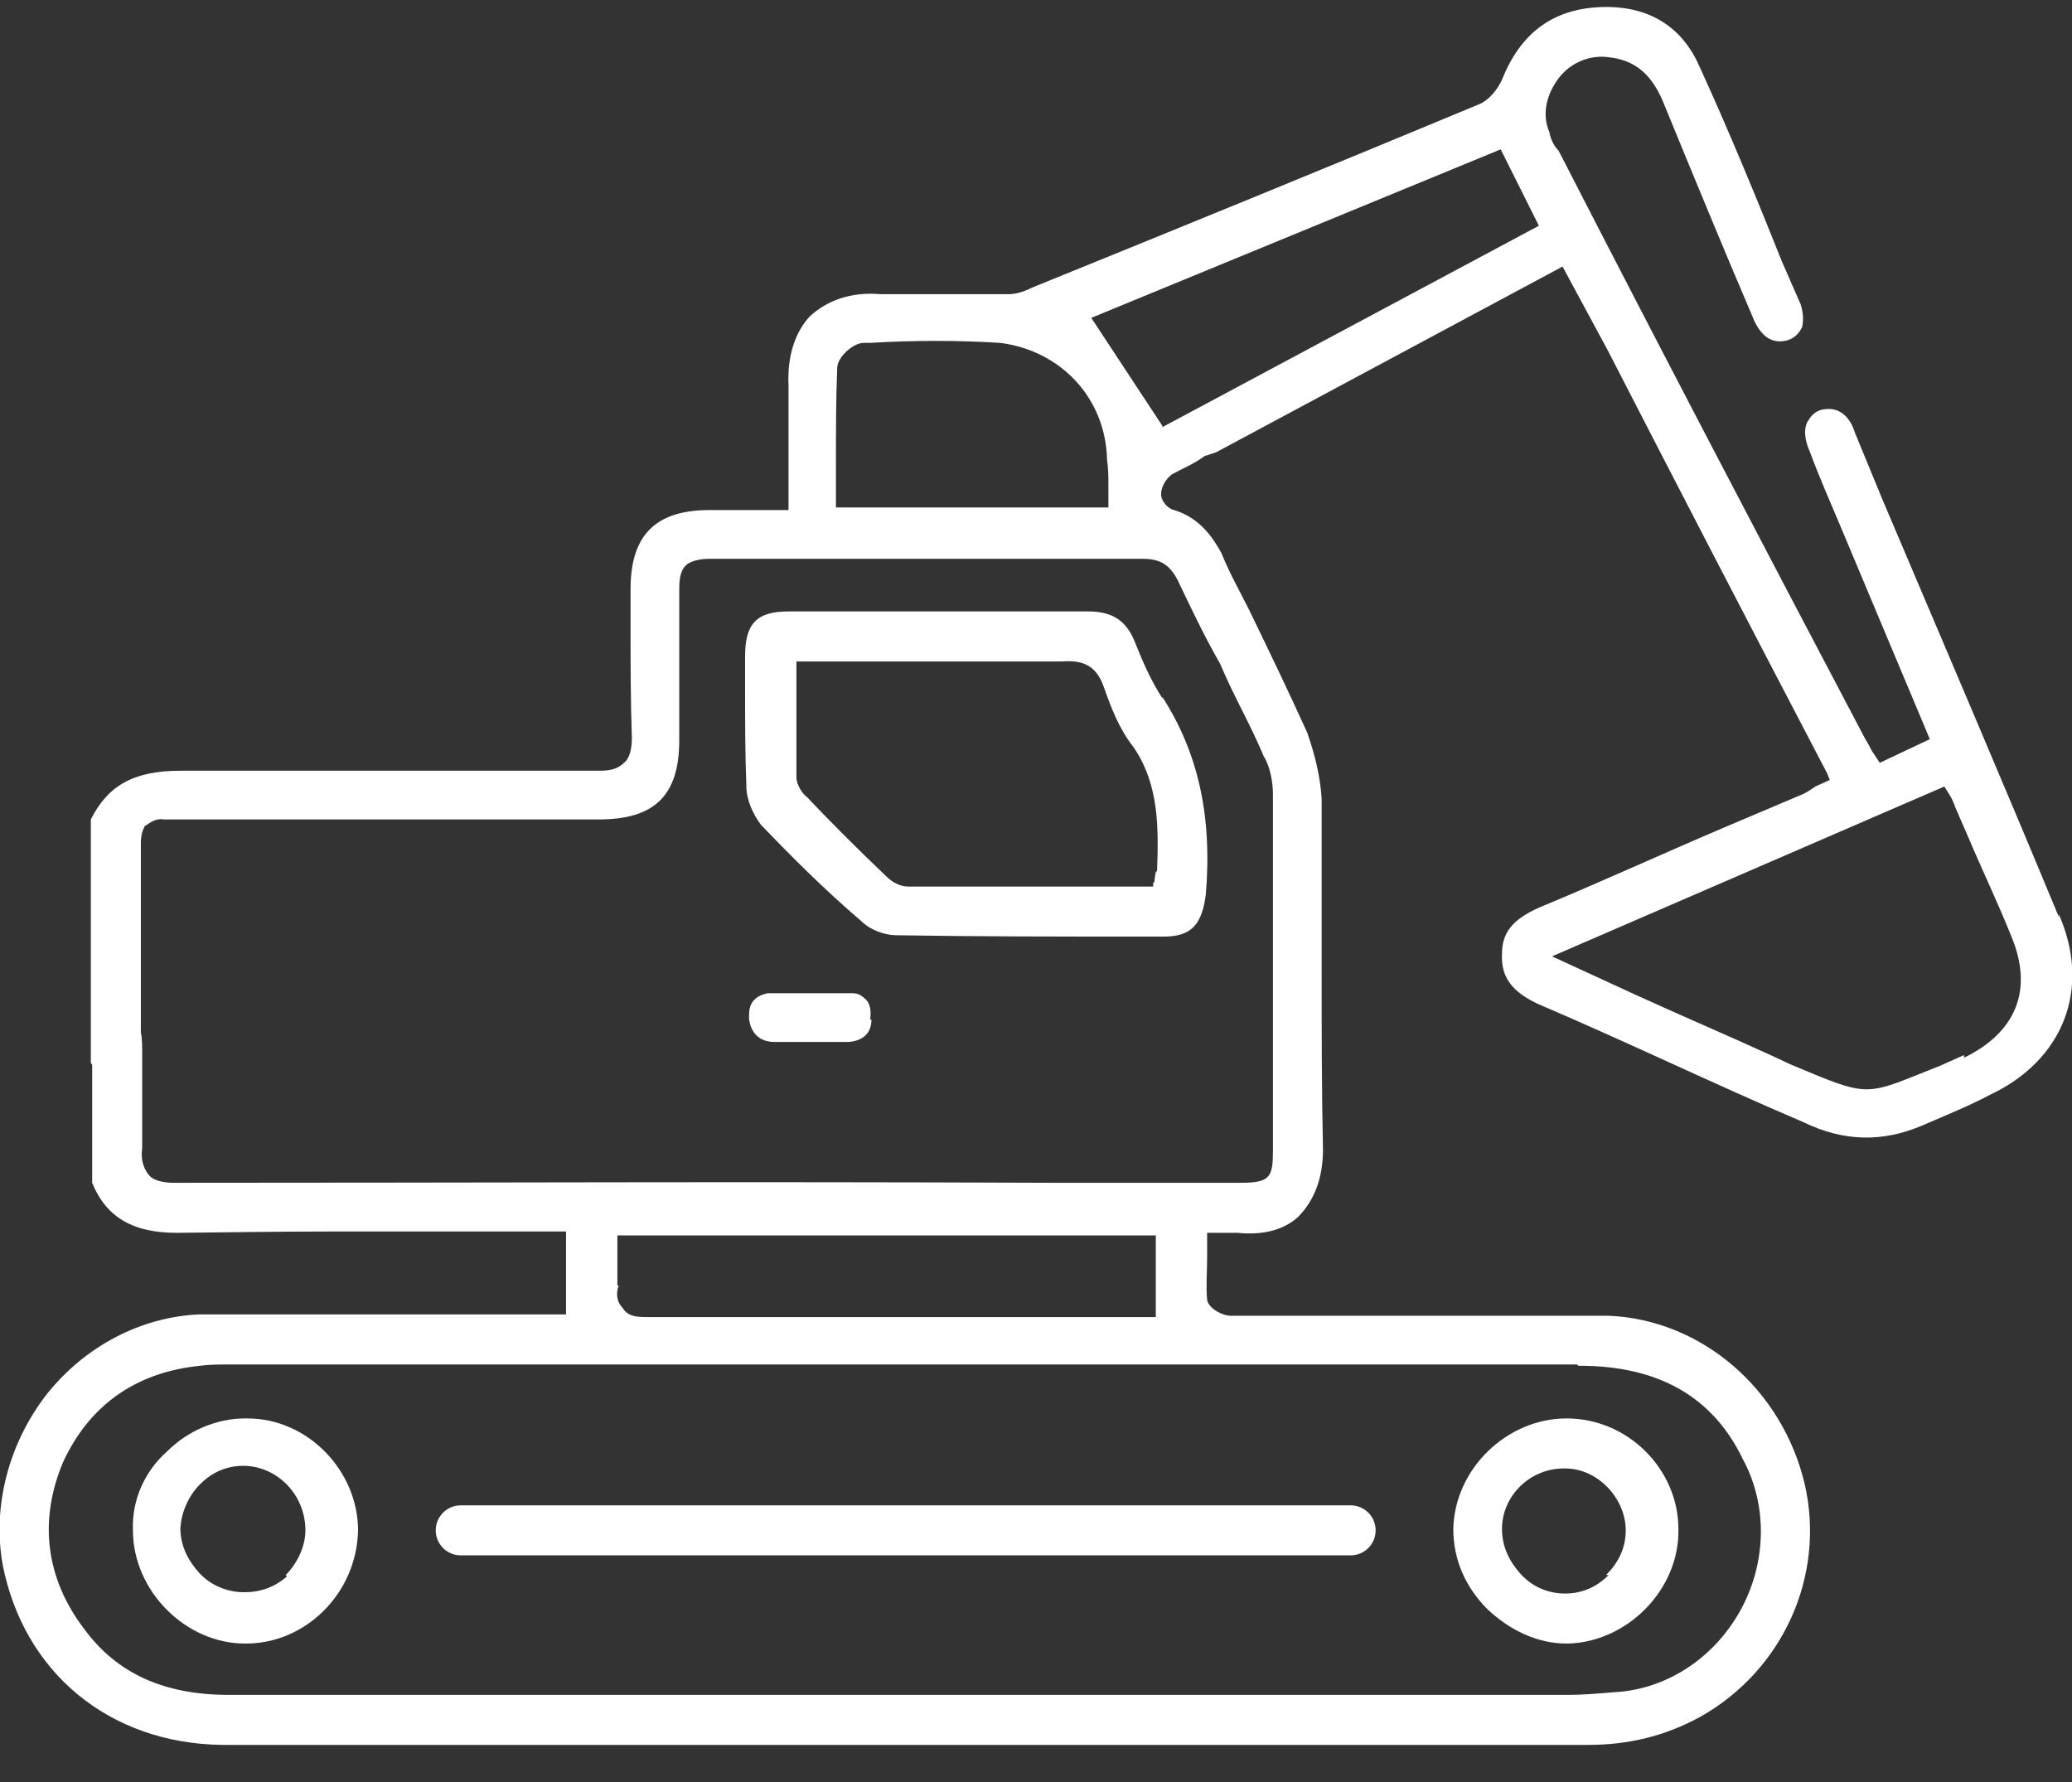 <svg width="50" height="43" viewBox="0 0 50 43" fill="none" xmlns="http://www.w3.org/2000/svg">
<rect x="0" y="0" width="50" height="43" fill="#333333" stroke="none"/>
<g clip-path="url(#clip0_3223_1592)">
<path d="M49.682 22.124C48.285 18.757 46.855 15.421 45.426 12.054L44.759 10.434C44.663 10.116 44.409 9.767 43.933 9.894C43.742 9.958 43.678 10.085 43.615 10.18C43.52 10.37 43.551 10.625 43.678 10.911C43.901 11.514 44.155 12.086 44.409 12.69L46.569 17.836L45.362 18.407L45.172 18.122C45.172 18.122 45.076 17.931 45.013 17.836C42.535 13.134 40.057 8.401 37.611 3.636C37.516 3.541 37.421 3.382 37.389 3.191C37.198 2.747 37.325 2.27 37.611 1.889C37.897 1.508 38.374 1.317 38.818 1.381C39.422 1.444 39.835 1.762 40.121 2.429C40.851 4.208 41.582 5.987 42.344 7.766C42.535 8.147 42.789 8.306 43.139 8.21C43.329 8.147 43.424 8.02 43.488 7.893C43.52 7.734 43.52 7.575 43.456 7.353L43.011 6.336C42.376 4.748 41.709 3.128 41.01 1.603C40.565 0.587 39.708 0.11 38.564 0.174C37.452 0.237 36.69 0.809 36.245 1.921C36.15 2.143 35.928 2.429 35.673 2.524C32.084 4.017 28.431 5.51 24.905 6.94C24.714 7.035 24.523 7.099 24.333 7.099H21.252C20.521 7.035 19.949 7.257 19.536 7.639C19.187 8.02 18.996 8.592 19.028 9.29V12.308H17.122C15.82 12.308 15.216 12.912 15.216 14.214V15.04C15.216 15.961 15.216 16.914 15.248 17.804C15.248 18.09 15.184 18.312 15.057 18.407C14.867 18.598 14.612 18.598 14.422 18.598H4.352C3.24 18.598 2.605 18.947 2.192 19.773V25.65C2.446 26 2.7 26.127 3.018 25.968C3.304 25.872 3.399 25.65 3.399 25.142V20.377C3.399 20.154 3.431 20.059 3.494 19.932C3.653 19.837 3.748 19.742 3.971 19.773H14.454C15.788 19.773 16.391 19.201 16.391 17.867V14.278C16.391 14.055 16.391 13.801 16.55 13.642C16.645 13.547 16.868 13.484 17.122 13.484H27.573C28.018 13.484 28.24 13.642 28.431 14.024C28.748 14.691 29.066 15.358 29.447 16.025C29.765 16.787 30.178 17.486 30.495 18.248C30.654 18.503 30.718 18.884 30.718 19.17V27.747C30.718 28.414 30.654 28.541 29.924 28.541H25.413C17.154 28.509 12.484 28.541 4.193 28.541C4.003 28.541 3.717 28.509 3.59 28.35C3.431 28.16 3.399 27.905 3.431 27.715V25.332C3.431 24.856 3.367 24.602 3.05 24.475C2.764 24.316 2.51 24.506 2.224 24.761V28.541C2.573 29.398 3.24 29.748 4.257 29.748H4.32C7.274 29.716 6.639 29.716 9.562 29.716H13.659V31.717H4.797C3.399 31.781 2.065 32.48 1.144 33.623C0.222 34.799 -0.191 36.324 0.064 37.753C0.572 40.358 2.637 42.073 5.368 42.105H38.31C39.327 42.105 40.184 41.883 41.01 41.438C43.011 40.326 44.06 38.039 43.551 35.815C43.011 33.528 41.074 31.845 38.818 31.749H29.701C29.479 31.749 29.161 31.559 29.13 31.368C29.098 31.05 29.13 30.701 29.13 30.32V29.748H29.86C30.464 29.811 30.972 29.684 31.322 29.367C31.703 28.985 31.925 28.445 31.925 27.747C31.893 26.254 31.893 24.761 31.893 23.299V19.265C31.861 18.757 31.734 18.217 31.544 17.677C31.099 16.692 30.623 15.707 30.146 14.723C29.924 14.278 29.67 13.833 29.479 13.357C29.193 12.816 28.844 12.467 28.335 12.308C28.177 12.277 28.018 12.086 28.018 11.927C28.018 11.768 28.113 11.578 28.272 11.451C28.558 11.292 28.812 11.196 29.066 11.006L29.352 10.911L37.706 6.432L38.786 8.433C40.534 11.832 42.313 15.262 44.092 18.662L44.155 18.82L43.806 18.979C43.806 18.979 43.583 19.138 43.488 19.17L41.614 19.964C40.121 20.599 38.596 21.298 37.135 21.902C36.499 22.188 36.245 22.505 36.245 23.014C36.214 23.585 36.499 23.935 37.103 24.221C39.263 25.142 41.36 26.158 43.52 27.079C44.504 27.556 45.426 27.556 46.347 27.175C47.014 26.889 47.554 26.667 48.031 26.413C49.778 25.587 50.477 23.871 49.682 22.061V22.124ZM14.898 31.019V29.811H27.891V31.781H15.629C15.407 31.781 15.152 31.781 15.025 31.559C14.867 31.4 14.867 31.177 14.93 31.019H14.898ZM38.088 32.956H38.119C39.994 32.956 41.328 33.687 42.058 35.212C42.662 36.324 42.63 37.721 41.995 38.865C41.36 40.008 40.216 40.771 38.945 40.834C38.564 40.866 38.183 40.898 37.834 40.898H5.527C3.971 40.898 2.827 40.39 2.033 39.309C1.112 38.102 0.921 36.705 1.525 35.275C2.16 33.909 3.272 33.115 4.828 32.956C5.051 32.925 5.305 32.925 5.591 32.925H38.056L38.088 32.956ZM26.747 12.245H20.172V11.26C20.172 10.434 20.172 9.64 20.203 8.878C20.203 8.623 20.584 8.274 20.839 8.274H20.997C22.046 8.21 23.126 8.21 24.142 8.274C25.604 8.465 26.684 9.608 26.715 11.101C26.747 11.323 26.747 11.482 26.747 11.705V12.213V12.245ZM28.049 10.275L26.334 7.67L36.214 3.604L37.135 5.447L28.049 10.307V10.275ZM47.395 25.459L46.823 25.714C45.934 26.063 45.489 26.285 45.044 26.285C44.6 26.285 44.123 26.063 43.202 25.682L42.725 25.459C41.614 24.951 40.565 24.506 39.454 23.998L37.452 23.077L46.919 18.979L47.078 19.233C47.078 19.233 47.173 19.424 47.173 19.456L47.49 20.186C47.84 21.012 48.221 21.806 48.539 22.601C49.079 23.903 48.634 24.919 47.395 25.523V25.459Z" fill="white"/>
<path d="M28.05 16.851C27.764 16.406 27.573 15.961 27.383 15.485C27.192 15.008 26.874 14.754 26.271 14.754H19.028C18.266 14.754 17.98 15.04 17.98 15.834V16.596C17.98 17.359 17.98 18.185 18.011 18.979C18.011 19.297 18.17 19.646 18.361 19.9C19.091 20.662 19.917 21.488 20.775 22.219C20.997 22.441 21.347 22.568 21.633 22.568C23.602 22.6 25.572 22.6 27.509 22.6H28.081C28.748 22.6 29.003 22.314 29.098 21.584C29.257 19.678 28.907 18.153 28.05 16.819V16.851ZM27.891 21.044C27.891 21.044 27.859 21.202 27.859 21.266C27.859 21.266 27.859 21.298 27.827 21.298V21.393H21.919C21.728 21.393 21.538 21.298 21.379 21.139C20.712 20.504 20.013 19.805 19.473 19.233C19.377 19.169 19.219 18.947 19.219 18.756V15.961H25.635C26.08 15.929 26.43 16.025 26.62 16.533C26.811 17.073 27.001 17.581 27.351 18.026C27.986 18.947 27.954 20.027 27.922 21.012L27.891 21.044Z" fill="white"/>
<path d="M21.029 24.602C21.029 24.92 20.839 25.11 20.489 25.142H18.678C18.329 25.142 18.107 24.92 18.075 24.57C18.075 24.412 18.075 24.253 18.202 24.126C18.297 24.03 18.393 23.999 18.52 23.967C18.869 23.967 19.219 23.967 19.536 23.967C19.917 23.967 20.267 23.967 20.584 23.967C20.712 23.967 20.807 24.03 20.902 24.126C20.997 24.221 21.029 24.412 20.997 24.602H21.029Z" fill="white"/>
<path d="M37.802 34.227C36.372 34.227 35.102 35.434 35.07 36.895C35.07 37.626 35.356 38.293 35.896 38.833C36.436 39.341 37.103 39.659 37.802 39.659H37.834C39.263 39.627 40.534 38.356 40.502 36.895C40.502 35.465 39.295 34.227 37.802 34.227ZM38.818 38.007C38.532 38.293 38.183 38.452 37.77 38.452C37.357 38.452 36.976 38.293 36.69 37.975C36.436 37.689 36.245 37.34 36.245 36.895C36.245 36.101 36.912 35.434 37.738 35.434H37.77C38.564 35.434 39.231 36.164 39.231 36.927C39.231 37.371 39.041 37.721 38.755 38.007H38.818Z" fill="white"/>
<path d="M5.972 34.227H5.909C5.241 34.227 4.543 34.513 4.034 35.021C3.494 35.497 3.177 36.196 3.208 36.927C3.208 38.388 4.479 39.659 5.909 39.659H5.94C7.37 39.659 8.609 38.452 8.64 36.927C8.64 35.497 7.433 34.227 5.972 34.227ZM6.925 38.038C6.639 38.293 6.29 38.42 5.909 38.42H5.877C5.496 38.42 5.083 38.261 4.797 37.943C4.543 37.657 4.352 37.308 4.352 36.863C4.384 36.482 4.543 36.101 4.828 35.815C5.114 35.529 5.464 35.37 5.877 35.37H5.909C6.734 35.402 7.37 36.101 7.37 36.927C7.37 37.308 7.179 37.721 6.893 38.007L6.925 38.038Z" fill="white"/>
<path d="M32.592 36.324H11.118C10.785 36.324 10.515 36.594 10.515 36.928C10.515 37.261 10.785 37.531 11.118 37.531H32.592C32.925 37.531 33.196 37.261 33.196 36.928C33.196 36.594 32.925 36.324 32.592 36.324Z" fill="white"/>
</g>
<defs>
<clipPath id="clip0_3223_1592">
<rect width="50" height="41.995" fill="white" transform="translate(0 0.143)"/>
</clipPath>
</defs>
</svg>
